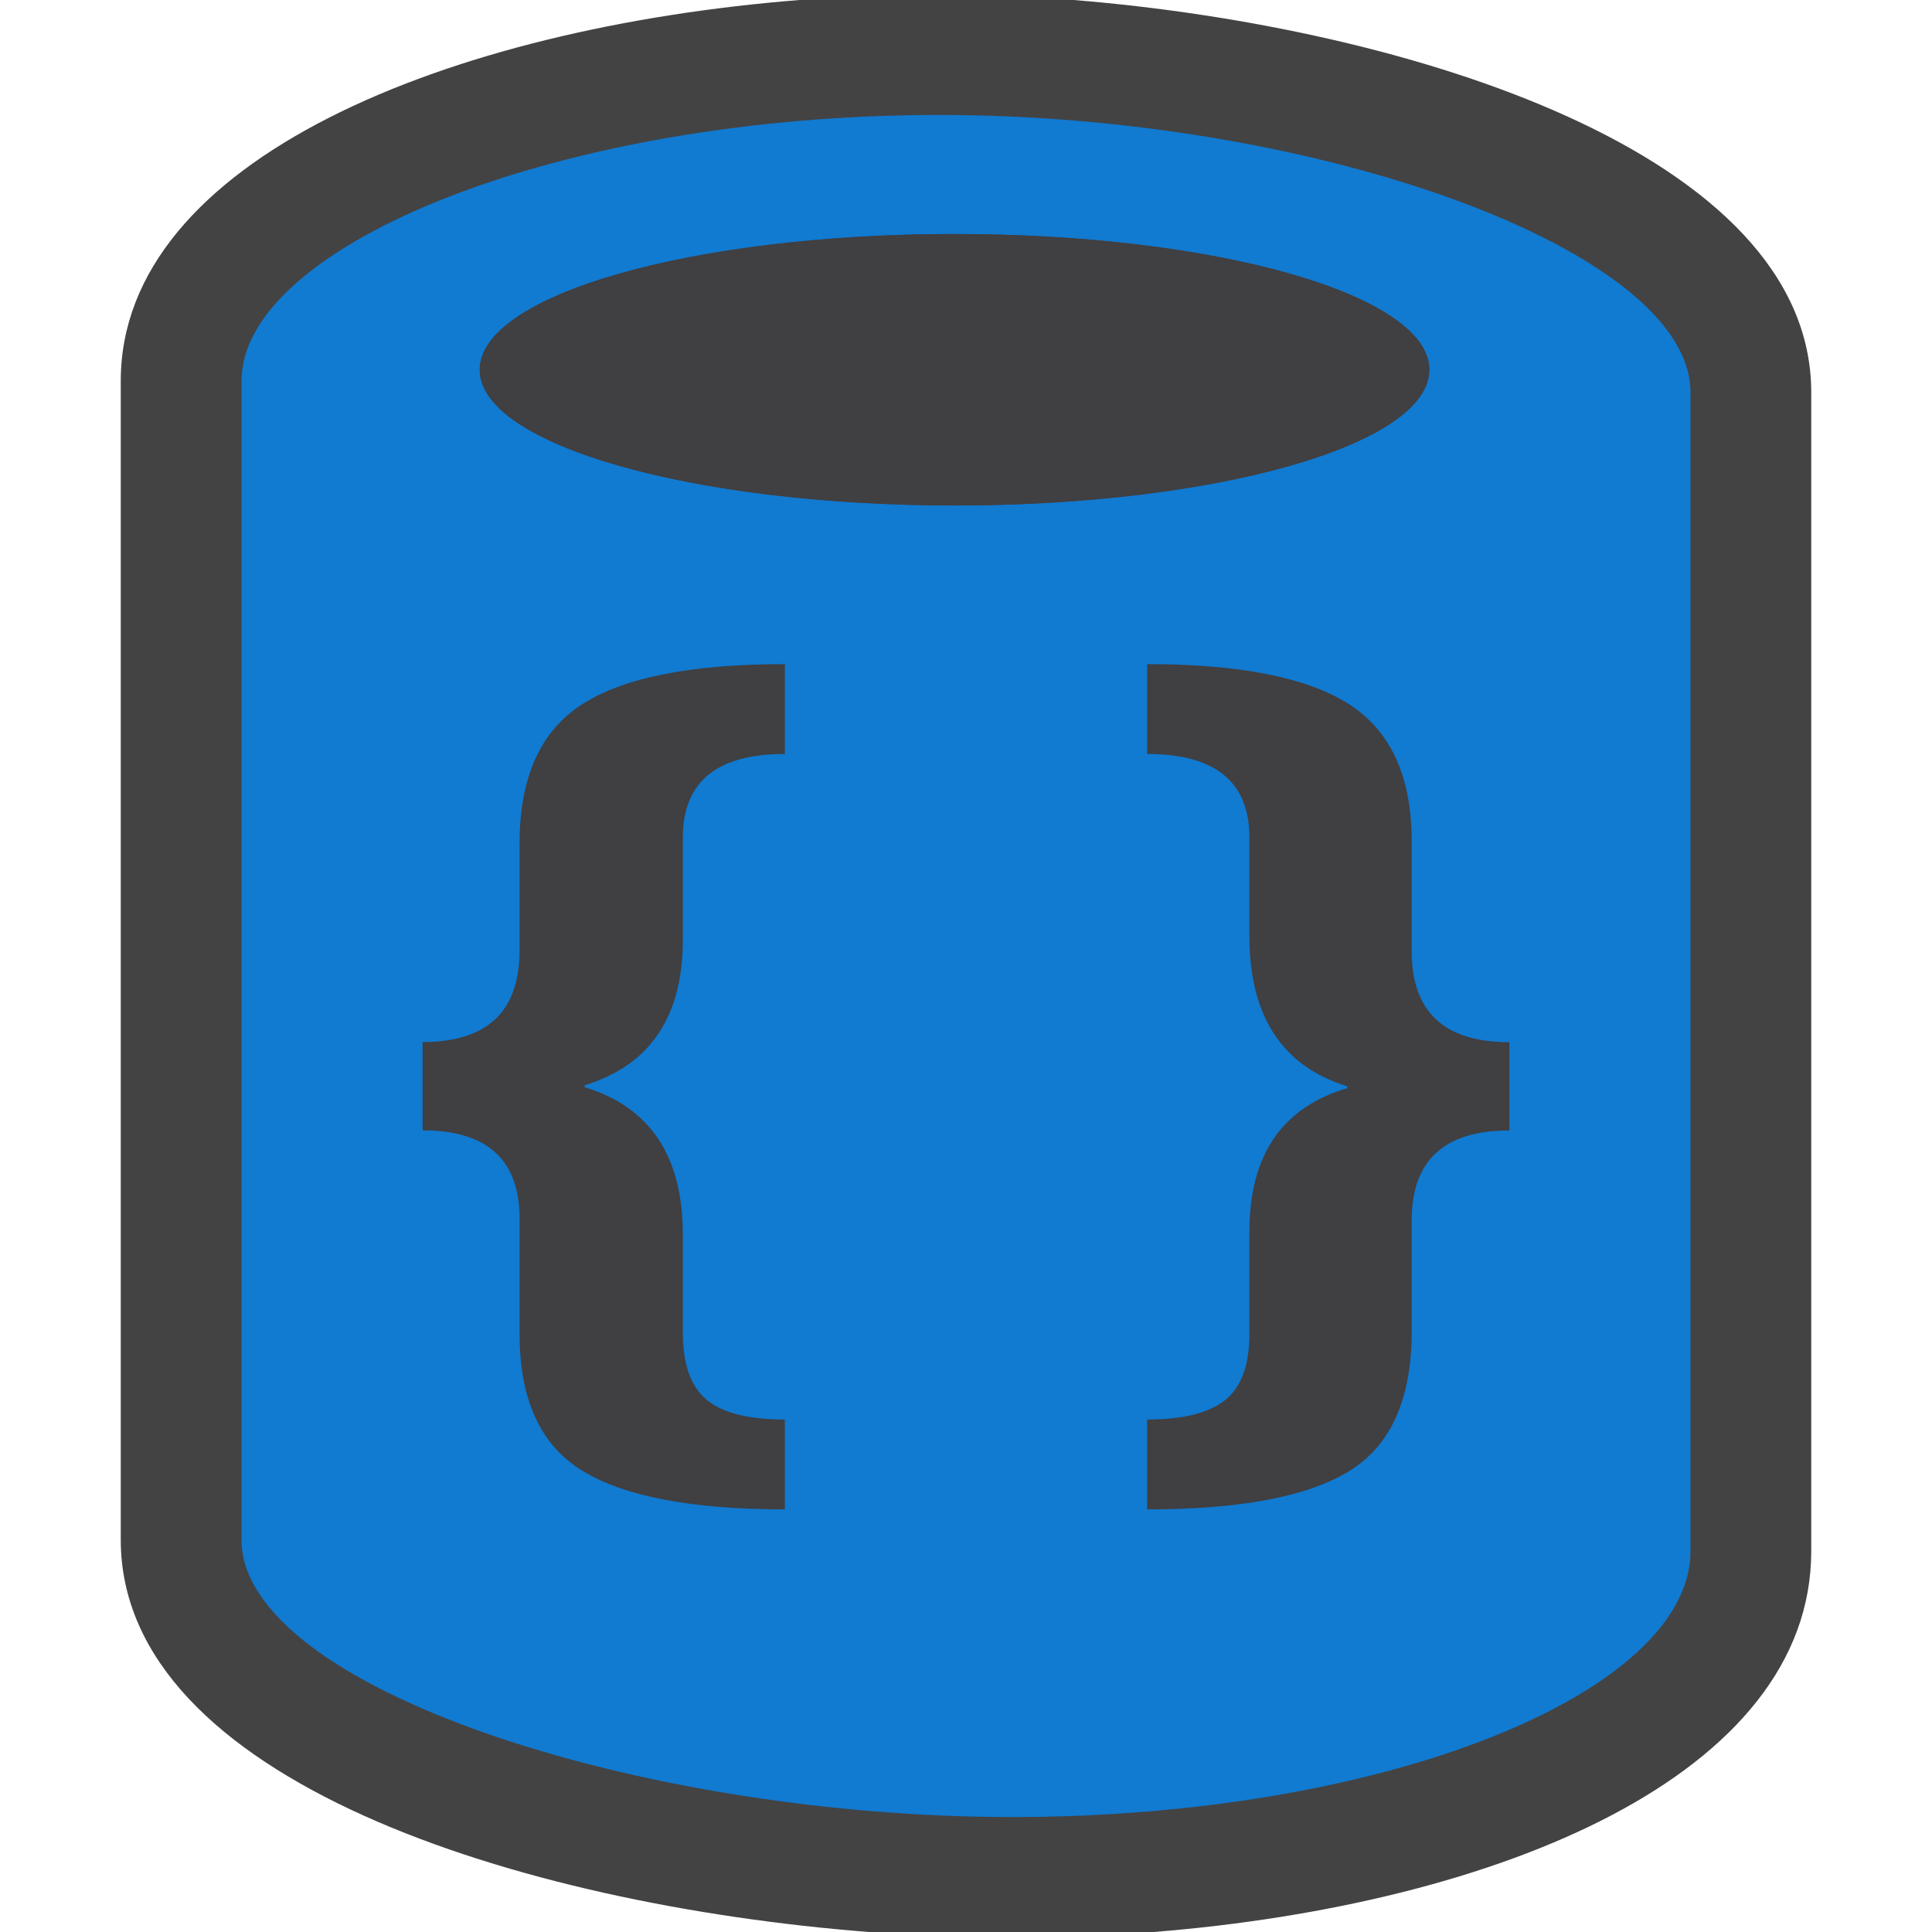 <svg xmlns="http://www.w3.org/2000/svg" width="16" height="16"><style type="text/css">.icon-canvas-transparent{opacity:0;fill:#434343;} .icon-vs-out{fill:#434343;} .icon-vs-fg{fill:#403F41;} .graph-blue{fill:#117AD1;}</style><path class="icon-canvas-transparent" d="M16 16h-16v-16h16v16z" id="canvas"/><path class="icon-vs-out" d="M15 3.25v9.595c0 1.852-2.583 2.925-5.445 3.155h-2.36c-2.882-.225-6.195-1.257-6.195-3.249v-9.595c0-1.837 2.722-2.926 5.621-3.156h2.271c2.783.226 6.108 1.274 6.108 3.25z" id="outline"/><path class="graph-blue" d="M7.777.952c-3.14 0-5.777 1.079-5.777 2.204v9.595c0 1.219 3.289 2.297 6.383 2.297s5.617-1.031 5.617-2.203v-9.596c0-1.172-3.082-2.297-6.223-2.297zm.128 3.234c-2.172 0-3.932-.503-3.932-1.124 0-.62 1.761-1.124 3.932-1.124 2.172 0 3.932.503 3.932 1.124 0 .621-1.76 1.124-3.932 1.124z" id="iconBg"/><g id="iconFg"><path class="icon-vs-fg" d="M11.837 3.062c0-.62-1.761-1.124-3.932-1.124-2.172 0-3.932.503-3.932 1.124 0 .621 1.761 1.124 3.932 1.124 2.172 0 3.932-.503 3.932-1.124zm-5.337 9.438c-.767 0-1.326-.106-1.674-.318-.349-.212-.523-.59-.523-1.134v-.955c0-.488-.268-.732-.803-.732v-.731c.535 0 .803-.253.803-.76v-.886c0-.546.173-.93.518-1.151.344-.222.904-.333 1.679-.333v.744c-.564 0-.845.231-.845.692v.847c0 .636-.271 1.038-.813 1.205v.016c.542.164.813.572.813 1.221v.815c0 .26.066.444.198.553.132.109.348.163.647.163v.744zm6-3.138c-.54 0-.809.248-.809.744v.919c0 .56-.172.945-.516 1.157-.344.212-.902.318-1.675.318v-.744c.296 0 .511-.054.646-.161.134-.107.201-.29.201-.547v-.847c0-.634.27-1.03.81-1.189v-.016c-.54-.167-.81-.582-.81-1.245v-.815c0-.461-.283-.692-.847-.692v-.744c.769 0 1.326.111 1.672.332.346.222.519.6.519 1.136v.911c0 .501.27.752.809.752v.731z"/></g></svg>